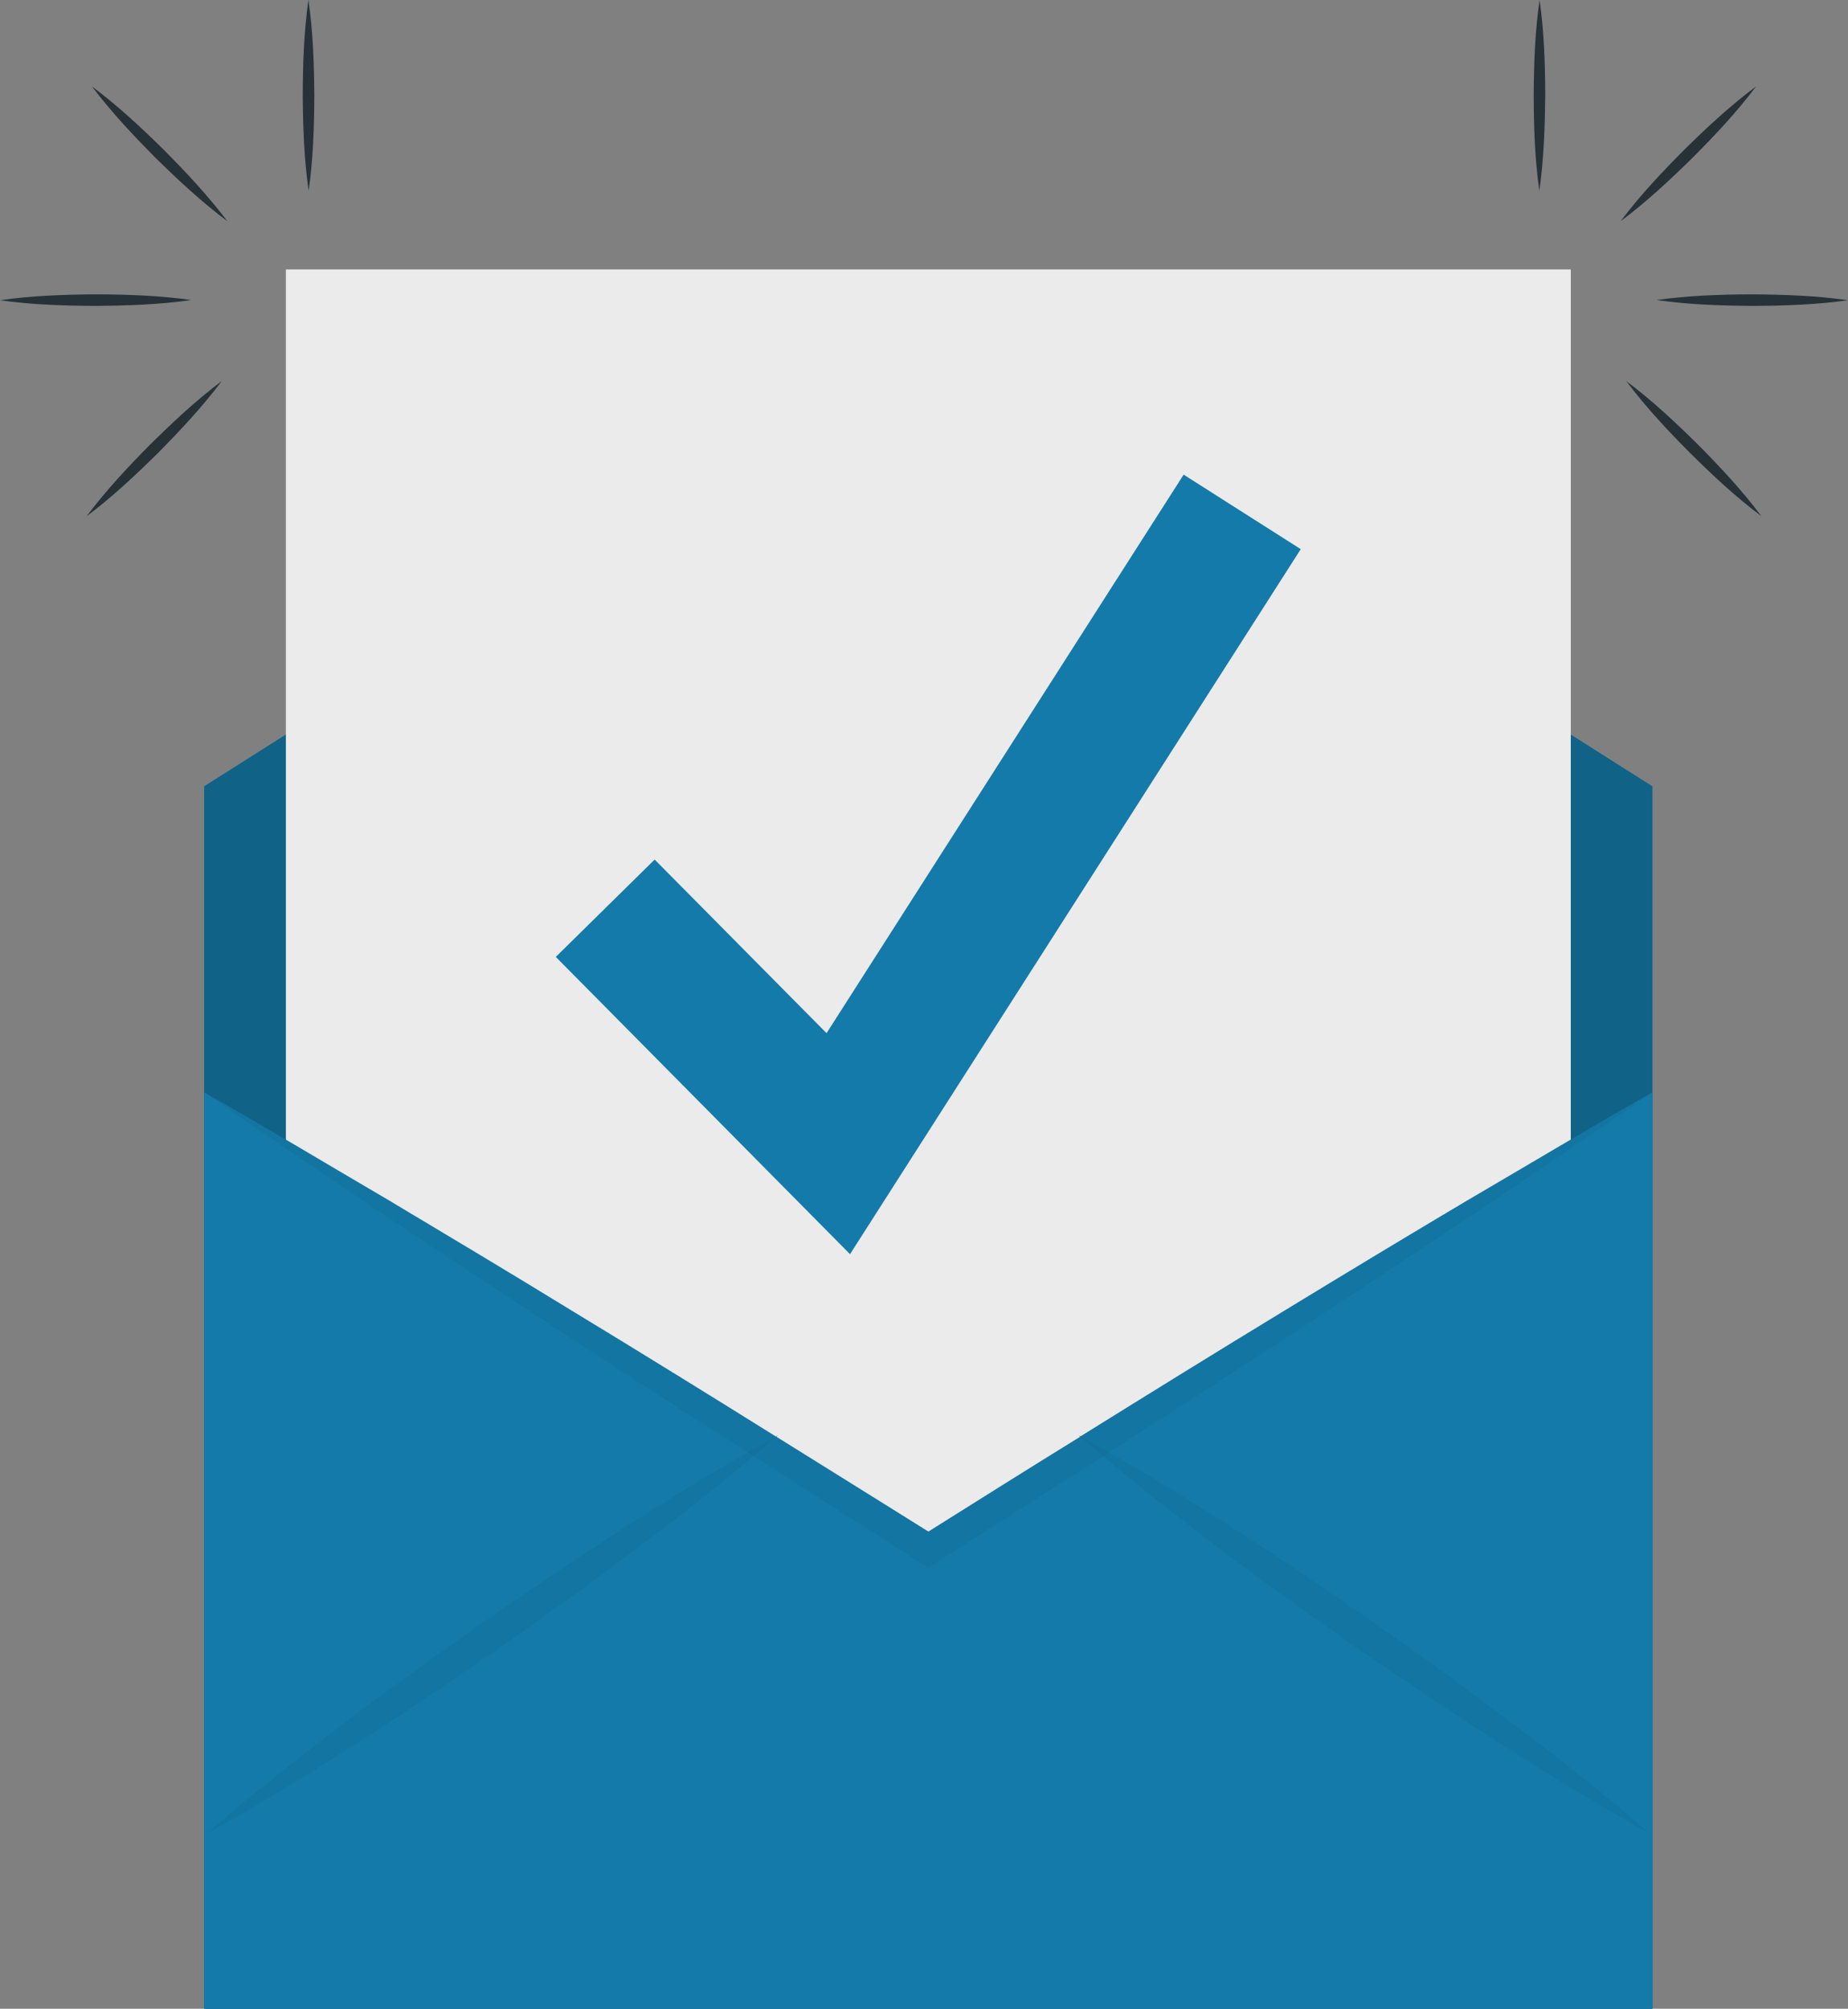 <svg width="150" height="163" viewBox="0 0 150 163" fill="none" xmlns="http://www.w3.org/2000/svg">
<rect x="0" y="0" width="150" height="163" fill="#808080" stroke="none"/>
<g clip-path="url(#clip0_54_377)">
<path d="M134.124 163H16.571V63.805L75.338 26.582L134.124 63.805V163Z" fill="#147AA9"/>
<path opacity="0.2" d="M134.124 163H16.571V63.805L75.338 26.582L134.124 63.805V163Z" fill="black"/>
<path d="M127.499 21.864H23.205V155.419H127.499V21.864Z" fill="#EBEBEB"/>
<path d="M68.995 101.769L45.114 77.648L53.137 69.749L67.09 83.835L96.075 38.515L105.58 44.562L68.995 101.769Z" fill="#147AA9"/>
<path d="M134.124 88.637V163H16.571V88.637C21.619 91.491 26.583 94.487 31.575 97.407C36.557 100.383 41.53 103.36 46.475 106.392C51.983 109.734 57.491 113.141 62.98 116.566C63.036 116.529 63.102 116.491 63.158 116.463C63.102 116.501 63.074 116.547 63.018 116.585C67.127 119.14 71.247 121.714 75.357 124.279C79.448 121.705 83.567 119.121 87.677 116.585C87.621 116.547 87.592 116.501 87.536 116.463C87.592 116.501 87.658 116.538 87.714 116.547C93.204 113.131 98.693 109.734 104.219 106.373C109.164 103.36 114.119 100.364 119.101 97.407C124.121 94.477 129.075 91.491 134.124 88.637Z" fill="#147AA9"/>
<g opacity="0.2">
<path opacity="0.2" d="M134.124 88.637C129.376 91.969 124.534 95.151 119.758 98.427C114.935 101.628 110.103 104.839 105.242 108.002C100.175 111.315 95.09 114.591 90.004 117.849C89.844 117.952 89.704 118.064 89.544 118.167C85.04 121.04 80.527 123.904 76.004 126.778L75.338 127.18L74.681 126.778C70.158 123.904 65.664 121.04 61.16 118.148C61 118.064 60.841 117.952 60.681 117.849C55.577 114.591 50.491 111.315 45.424 107.983C40.582 104.829 35.75 101.628 30.927 98.418C26.142 95.142 21.309 91.96 16.561 88.627C21.61 91.482 26.573 94.477 31.565 97.397C36.548 100.374 41.521 103.35 46.466 106.383C51.974 109.724 57.482 113.131 62.971 116.557C62.989 116.557 62.989 116.557 63.008 116.576C67.118 119.131 71.237 121.705 75.347 124.269C79.438 121.695 83.558 119.112 87.667 116.576C87.686 116.538 87.686 116.538 87.705 116.538C93.194 113.122 98.683 109.724 104.21 106.364C109.155 103.35 114.109 100.355 119.092 97.397C124.121 94.477 129.075 91.492 134.124 88.637Z" fill="black"/>
<path opacity="0.2" d="M63.158 116.463C63.102 116.501 63.074 116.548 63.018 116.585C62.398 117.109 61.779 117.643 61.16 118.148C58.214 120.628 55.192 123.006 52.124 125.318C48.38 128.172 44.551 130.896 40.704 133.61C36.839 136.269 32.954 138.908 28.985 141.445C25.016 143.981 21.009 146.461 16.852 148.736C20.418 145.619 24.124 142.717 27.868 139.881C31.631 137.027 35.459 134.303 39.288 131.589C43.172 128.912 47.057 126.272 51.026 123.736C54.188 121.714 57.397 119.721 60.681 117.858C61.441 117.418 62.201 116.997 62.98 116.576C63.036 116.529 63.102 116.491 63.158 116.463Z" fill="black"/>
<path opacity="0.2" d="M133.842 148.736C129.695 146.461 125.669 143.981 121.71 141.445C117.741 138.908 113.856 136.269 109.971 133.61C106.124 130.896 102.296 128.172 98.552 125.318C95.502 123.015 92.481 120.647 89.544 118.167C88.906 117.643 88.287 117.109 87.677 116.585C87.621 116.548 87.592 116.501 87.536 116.463C87.592 116.501 87.658 116.538 87.714 116.548C88.493 116.988 89.253 117.409 90.013 117.849C93.297 119.711 96.488 121.705 99.668 123.727C103.638 126.263 107.522 128.902 111.388 131.579C115.235 134.294 119.064 137.017 122.807 139.872C126.57 142.717 130.277 145.619 133.842 148.736Z" fill="black"/>
</g>
<path d="M25.053 15.49C24.678 12.907 24.593 10.324 24.575 7.74C24.584 5.157 24.668 2.574 25.034 -0.009C25.41 2.574 25.494 5.157 25.513 7.74C25.503 10.324 25.419 12.907 25.053 15.49Z" fill="#263238"/>
<path d="M18.457 17.952C16.364 16.389 14.469 14.62 12.63 12.813C10.809 10.979 9.036 9.098 7.46 7.01C9.552 8.573 11.447 10.333 13.287 12.149C15.107 13.983 16.88 15.865 18.457 17.952Z" fill="#263238"/>
<path d="M15.529 24.345C12.939 24.719 10.35 24.803 7.76 24.822C5.17 24.813 2.58 24.728 -0.009 24.363C2.58 23.989 5.17 23.905 7.76 23.886C10.35 23.895 12.939 23.98 15.529 24.345Z" fill="#263238"/>
<path d="M17.997 30.925C16.43 33.012 14.656 34.903 12.845 36.737C11.006 38.553 9.12 40.322 7.028 41.894C8.595 39.807 10.359 37.916 12.179 36.082C14.018 34.266 15.905 32.497 17.997 30.925Z" fill="#263238"/>
<path d="M124.947 15.49C124.581 12.907 124.496 10.324 124.487 7.74C124.506 5.157 124.59 2.574 124.966 -0.009C125.332 2.574 125.416 5.157 125.425 7.74C125.397 10.333 125.313 12.907 124.947 15.49Z" fill="#263238"/>
<path d="M131.543 17.952C133.11 15.865 134.884 13.983 136.713 12.149C138.552 10.333 140.448 8.573 142.54 7.01C140.973 9.098 139.2 10.979 137.37 12.813C135.531 14.62 133.636 16.389 131.543 17.952Z" fill="#263238"/>
<path d="M134.461 24.345C137.051 23.98 139.641 23.895 142.231 23.886C144.82 23.905 147.41 23.989 150 24.363C147.41 24.728 144.82 24.813 142.231 24.822C139.641 24.803 137.051 24.719 134.461 24.345Z" fill="#263238"/>
<path d="M132.003 30.925C134.095 32.488 135.981 34.257 137.821 36.072C139.641 37.907 141.405 39.798 142.972 41.885C140.879 40.322 138.993 38.553 137.154 36.728C135.334 34.903 133.57 33.012 132.003 30.925Z" fill="#263238"/>
</g>
<defs>
<clipPath id="clip0_54_377">
<rect width="150" height="163" fill="white"/>
</clipPath>
</defs>
</svg>
